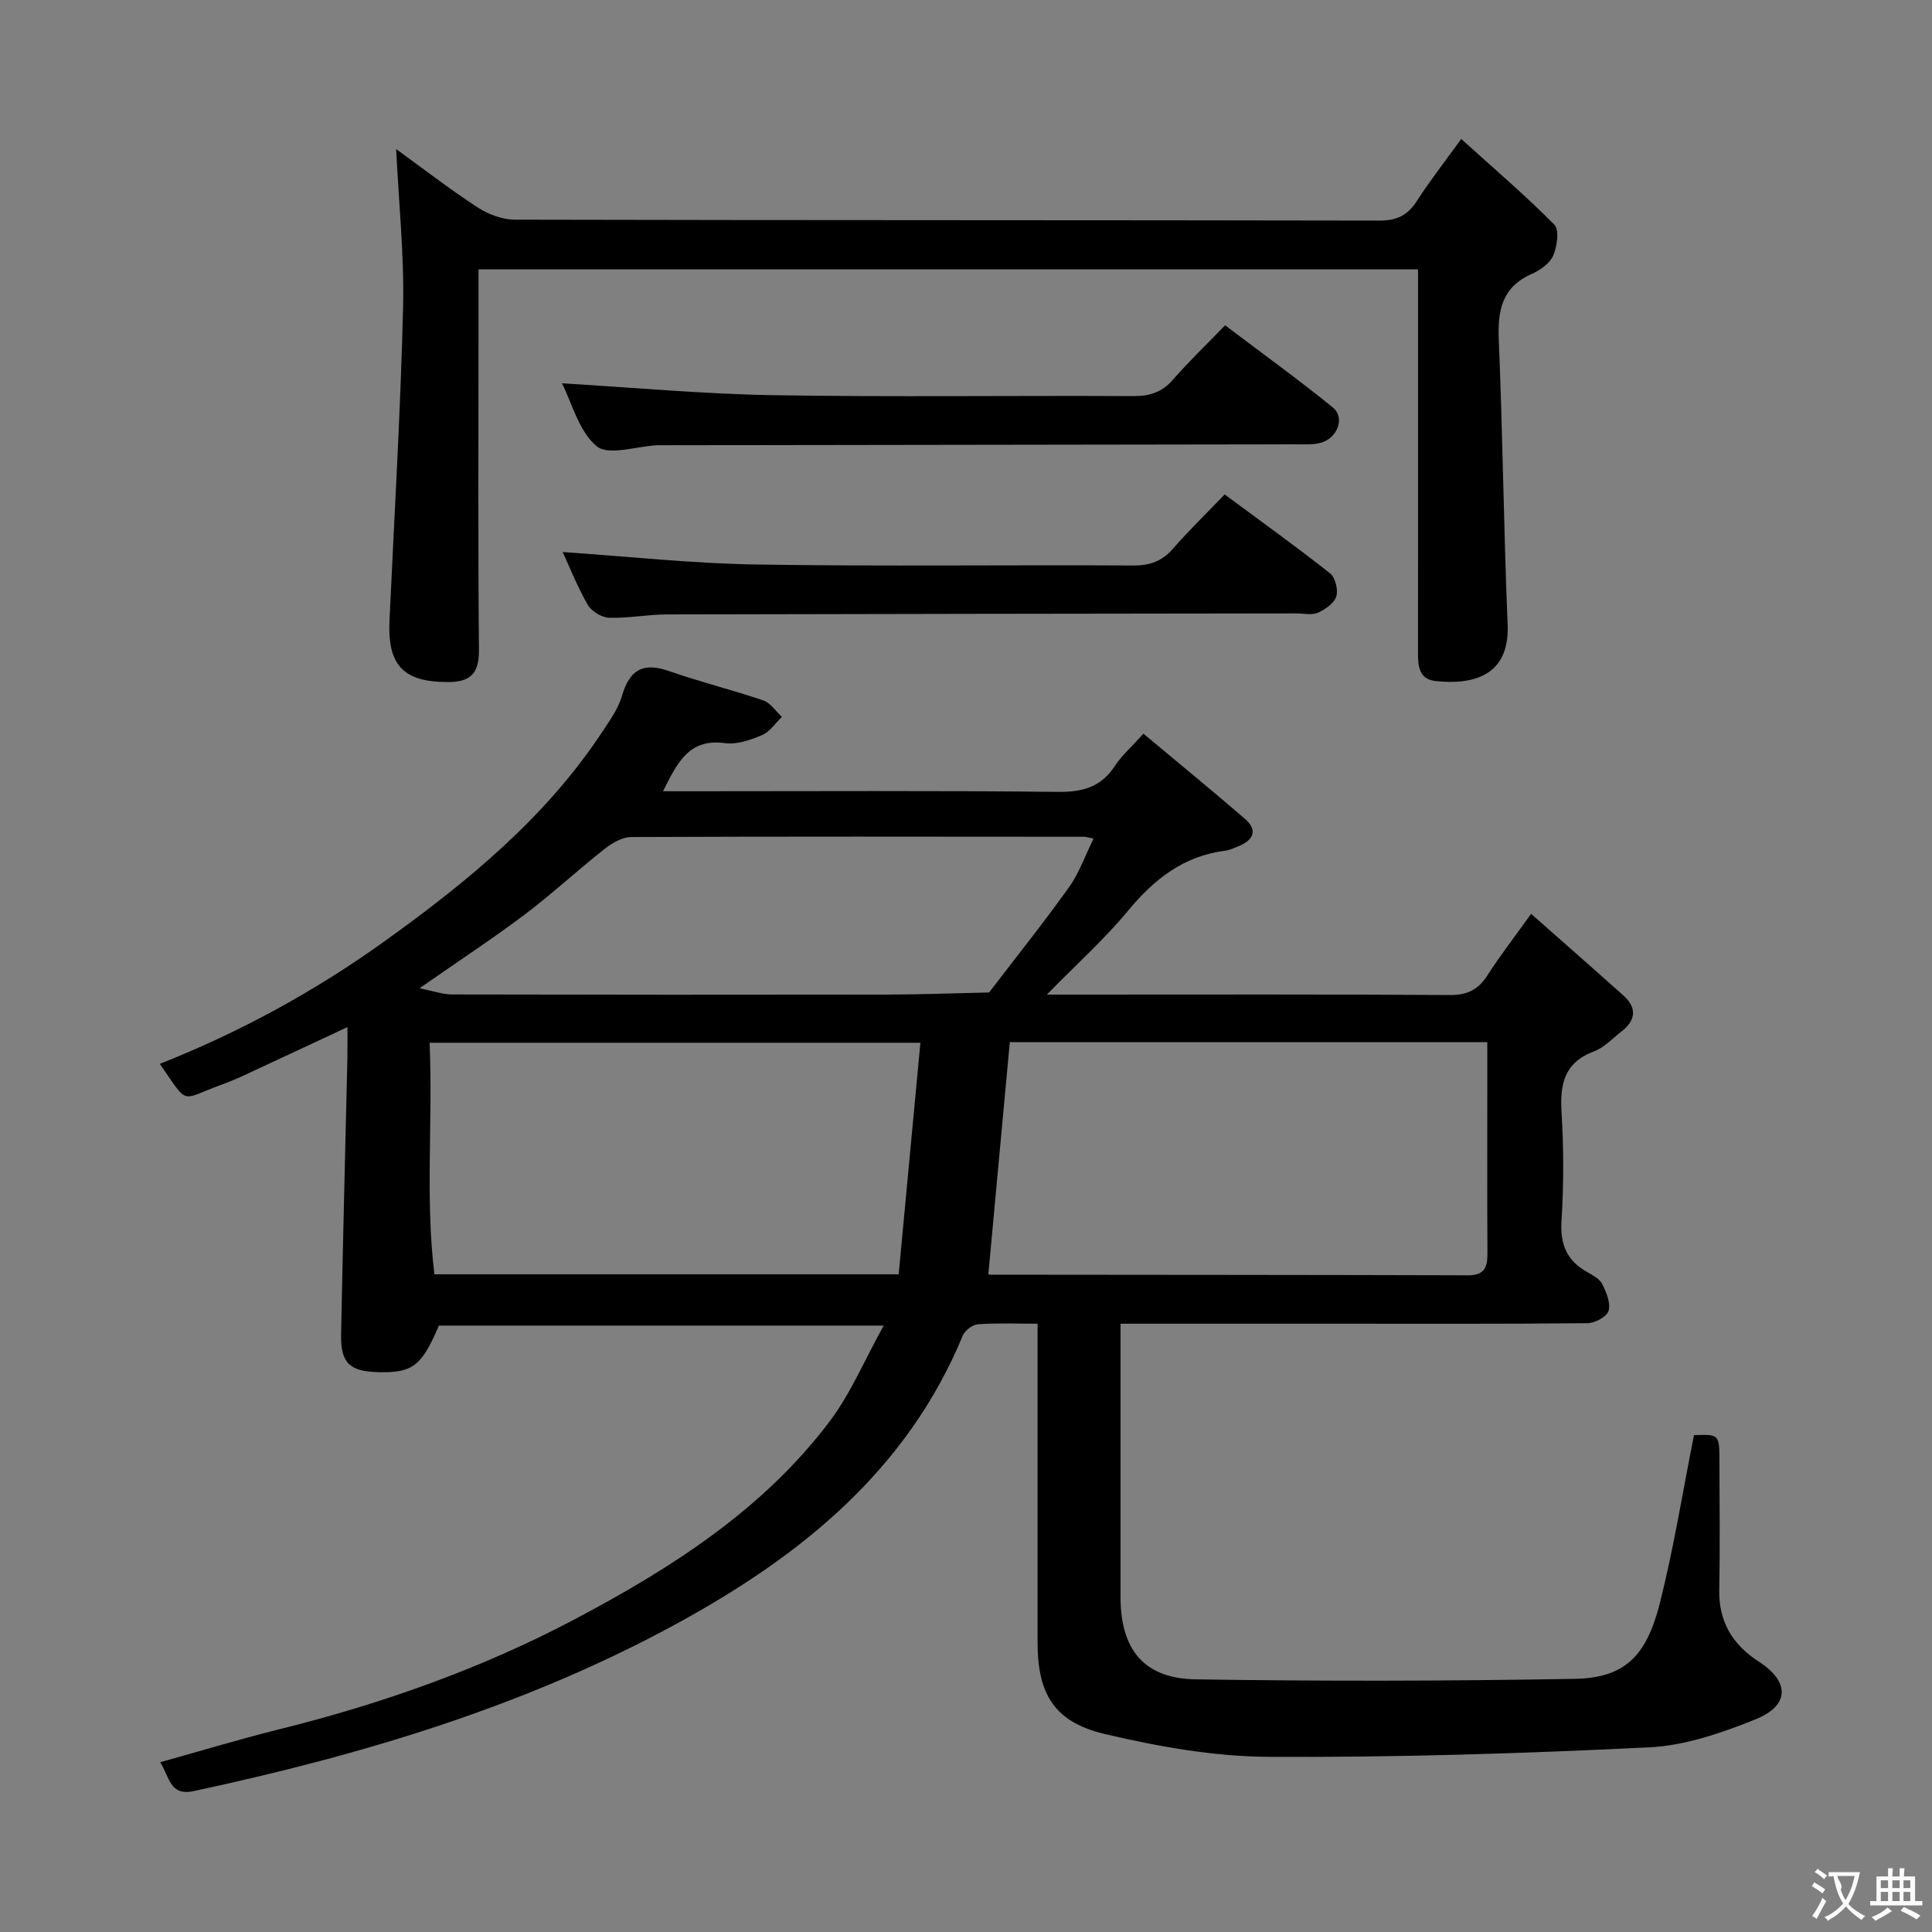 <svg enable-background="new 0 0 400 400" viewBox="0 0 400 400" xmlns="http://www.w3.org/2000/svg"><rect x="0" y="0" width="400" height="400" fill="#808080" stroke="none"/><g fill="#010000"><path d="m71.93 212.65c-7.6 3.55-14.61 6.84-21.63 10.09-1.51.7-3.05 1.33-4.61 1.9-8.54 3.12-6.53 4.36-12.6-4.38 16.63-6.58 32.15-15.05 46.62-25.45 17.12-12.29 33.29-25.54 45.04-43.37 1.55-2.35 3.28-4.76 4.04-7.4 1.55-5.38 4.36-6.98 9.73-5.1 6.42 2.25 13.06 3.88 19.5 6.07 1.5.51 2.58 2.24 3.86 3.41-1.34 1.29-2.47 3.07-4.07 3.75-2.39 1.02-5.22 2.03-7.68 1.69-7.52-1.03-9.9 4.07-12.86 9.96h5.74c25.33 0 50.67-.15 76 .13 5.13.06 8.93-.98 11.81-5.36 1.44-2.19 3.48-3.98 5.91-6.69 7.13 5.96 14.16 11.7 21.02 17.63 2.66 2.3 1.84 4.35-1.24 5.63-.92.38-1.85.84-2.82.96-8.6 1.09-14.7 5.87-20.11 12.4-4.93 5.95-10.74 11.17-16.84 17.4h5.48c26 0 52-.08 78 .09 3.62.02 5.84-1.13 7.73-4.07 2.6-4.05 5.56-7.87 9.05-12.74 6.5 5.75 12.83 11.28 19.1 16.9 2.89 2.59 2.57 5.17-.43 7.49-1.84 1.42-3.54 3.3-5.64 4.08-6.14 2.3-7.09 6.75-6.73 12.62.46 7.47.46 15.01-.01 22.49-.31 4.94 1.17 8.29 5.41 10.64 1.15.64 2.53 1.41 3.06 2.49.83 1.69 1.75 3.91 1.27 5.5-.36 1.21-2.82 2.53-4.36 2.54-17.33.18-34.67.11-52 .11-14.65 0-29.29 0-44.68 0v5.55 51c0 10.87 4.81 16.92 15.58 17.08 26.12.41 52.25.36 78.36-.1 10.31-.18 14.91-4.49 17.75-15.76 2.87-11.4 4.72-23.05 7.04-34.7 5.25-.17 5.26-.17 5.27 5.46.01 8.83.14 17.67-.04 26.5-.14 6.67 2.76 11.43 8.21 14.95 6.4 4.12 6.42 9.07-.72 11.94-7 2.81-14.56 5.43-21.98 5.79-26.26 1.28-52.56 2.11-78.85 1.96-11.31-.06-22.8-2.12-33.87-4.72-10.5-2.48-13.92-8.31-13.92-18.95 0-20 0-40 0-60 0-1.79 0-3.59 0-6-4.42 0-8.38-.17-12.3.11-1.13.08-2.73 1.25-3.17 2.31-11.51 27.87-33.41 45.53-58.85 59.47-31.46 17.24-65.46 27.38-100.36 34.87-5.03 1.08-5.01-2.89-6.98-5.97 8.53-2.37 16.58-4.81 24.74-6.84 21.22-5.27 41.8-12.56 61.04-22.73 19.87-10.5 38.99-22.64 52.84-41.01 4.32-5.73 7.16-12.58 11.18-19.82-31.61 0-61.81 0-92.09 0-3.58 8.38-5.42 9.82-12.58 9.64-5.92-.15-7.79-1.9-7.67-7.85.37-19.14.87-38.28 1.31-57.42.04-1.77 0-3.57 0-6.17zm132.7 51.12c-.22-.09.09.14.39.14 32.99.04 65.97.03 98.96.13 3.61.01 4-1.97 3.98-4.81-.07-10.66-.03-21.32-.03-31.99 0-3.77 0-7.54 0-11.48-33.51 0-66.41 0-98.86 0-1.5 16.21-2.96 32.03-4.44 48.01zm-18.57.06c1.49-15.92 2.99-31.79 4.5-47.94-34.63 0-67.94 0-101.62 0 .71 16.29-.93 32.17 1 47.94zm-99.2-59.22c3 .6 4.84 1.28 6.69 1.28 29.96.07 59.91.08 89.87.03 7.12-.01 14.24-.29 21.36-.44 5.54-7.24 11.24-14.37 16.54-21.78 2.12-2.97 3.36-6.57 5.09-10.07-1.23-.26-1.55-.39-1.88-.39-31.29-.02-62.57-.08-93.86.06-1.88.01-4 1.28-5.57 2.52-5.61 4.42-10.86 9.31-16.56 13.6-6.61 4.97-13.54 9.51-21.68 15.19z"/><path d="m293.59 55.76c-65.32 0-129.75 0-194.52 0v13.79c0 21.67-.11 43.33.09 65 .04 4.75-1.62 6.64-6.31 6.66-9.25.04-12.64-3.37-12.21-12.72.99-21.59 2.29-43.17 2.81-64.76.26-10.88-.9-21.79-1.43-32.86 5.36 3.88 10.97 8.22 16.88 12.08 2.2 1.44 5.12 2.52 7.71 2.53 59.66.14 119.33.07 178.99.19 3.61.01 5.85-1.1 7.75-4.06 2.58-4.03 5.55-7.81 9.18-12.84 6.74 6.1 13.26 11.66 19.27 17.73 1.07 1.08.6 4.5-.21 6.39-.7 1.63-2.71 3.05-4.46 3.83-6.23 2.75-7.08 7.61-6.82 13.75.82 19.62 1.02 39.26 1.83 58.87.44 10.74-7.35 12.46-14.87 11.67-3.58-.38-3.69-3.19-3.69-6.01.02-18.33.01-36.66.01-55 0-7.96 0-15.92 0-24.24z"/><path d="m116.49 114.29c13.45.91 26.81 2.38 40.19 2.59 25.98.41 51.96.05 77.94.2 3.46.02 5.96-.88 8.22-3.47 3.28-3.75 6.87-7.24 10.71-11.24 7.52 5.57 14.79 10.78 21.8 16.31 1.1.86 1.74 3.41 1.32 4.78-.43 1.42-2.27 2.71-3.79 3.39-1.26.56-2.95.15-4.45.15-43.47.06-86.94.1-130.41.21-3.97.01-7.96.82-11.91.69-1.53-.05-3.63-1.33-4.41-2.66-2.14-3.72-3.73-7.77-5.21-10.95z"/><path d="m116.35 79.36c14.73.87 29.25 2.22 43.79 2.46 24.81.41 49.63.05 74.44.19 3.43.02 5.97-.77 8.26-3.39 3.27-3.76 6.89-7.22 10.81-11.27 7.62 5.77 15.11 11.18 22.28 16.99 2.61 2.11 1.01 6.4-2.51 7.34-1.57.42-3.3.31-4.96.31-43.97.07-87.93.13-131.9.19-.17 0-.33-.01-.5 0-4.29.21-10.09 2.23-12.53.2-3.71-3.1-5.13-9-7.18-13.02z"/></g><path d="m377.9 391.2c-.2.3-.4.5-.6.8-.7-.6-1.4-1-2.2-1.5.2-.3.4-.5.5-.8.6.4 1.4.8 2.3 1.5zm-1.8 6.1c-.2-.2-.5-.4-.9-.6.4-.6.8-1.2 1.2-1.9s.7-1.3.9-1.9c.3.3.5.5.8.7-.7 1.3-1.4 2.6-2 3.7zm2.2-9c-.3.3-.5.5-.6.8-.6-.6-1.3-1.1-2-1.5.3-.3.5-.5.6-.7.6.5 1.3.9 2 1.4zm.3.2v-.9h2 4.5c-.3 1.3-.6 2.5-1 3.6s-.9 2.1-1.4 3c.4.5 1 1 1.6 1.4s1.2.8 1.9 1.1c-.3.2-.5.4-.8.8-.4-.3-1-.7-1.6-1.2s-1.2-1.1-1.6-1.6c-.5.6-1.1 1.1-1.7 1.6s-1.4.9-2.1 1.4c-.1-.3-.3-.5-.7-.8.6-.2 1.2-.5 1.9-1s1.4-1.1 2-1.8c-.5-.8-.9-1.6-1.2-2.5s-.6-2-.8-3.2c-.4.1-.7.1-1 .1zm2.5 2.7c.3 1 .7 1.7 1 2.2.3-.5.6-1.1 1-2s.6-1.9.9-3h-3.2-.4c.1.9 1.3 1.8.7 2.8z" fill="#fbfafa"/><path d="m396.5 388.5v1.5 3.6h1.5v.9c-.4 0-1 0-1.7 0h-7.9c-.5 0-.9 0-1.2 0v-.9h1.3v-3.5c0-.7 0-1.2 0-1.6h2.4c0-.8 0-1.4 0-1.7h1c0 .3-.1.8-.1 1.7h1.5c0-.8 0-1.4 0-1.7h1c0 .3-.1.9-.1 1.7zm-8.2 9.2c-.2-.3-.5-.5-.8-.8.8-.3 1.4-.6 1.9-.9s1-.7 1.4-1.1c.3.3.6.5.9.8-1.6 1-2.8 1.6-3.4 2zm2.6-6.8v-1.6h-1.5v1.6zm0 2.7v-1.9h-1.5v1.9zm2.4-2.7v-1.6h-1.5v1.6zm0 2.7v-1.9h-1.5v1.9zm.2 2 .7-.8c.4.2.9.5 1.6.8s1.3.7 1.8 1c-.3.3-.5.5-.8.8-.4-.3-1.5-1-3.3-1.8zm2-4.7v-1.6h-1.4v1.6zm0 2.7v-1.9h-1.4v1.9z" fill="#fbfafa"/></svg>